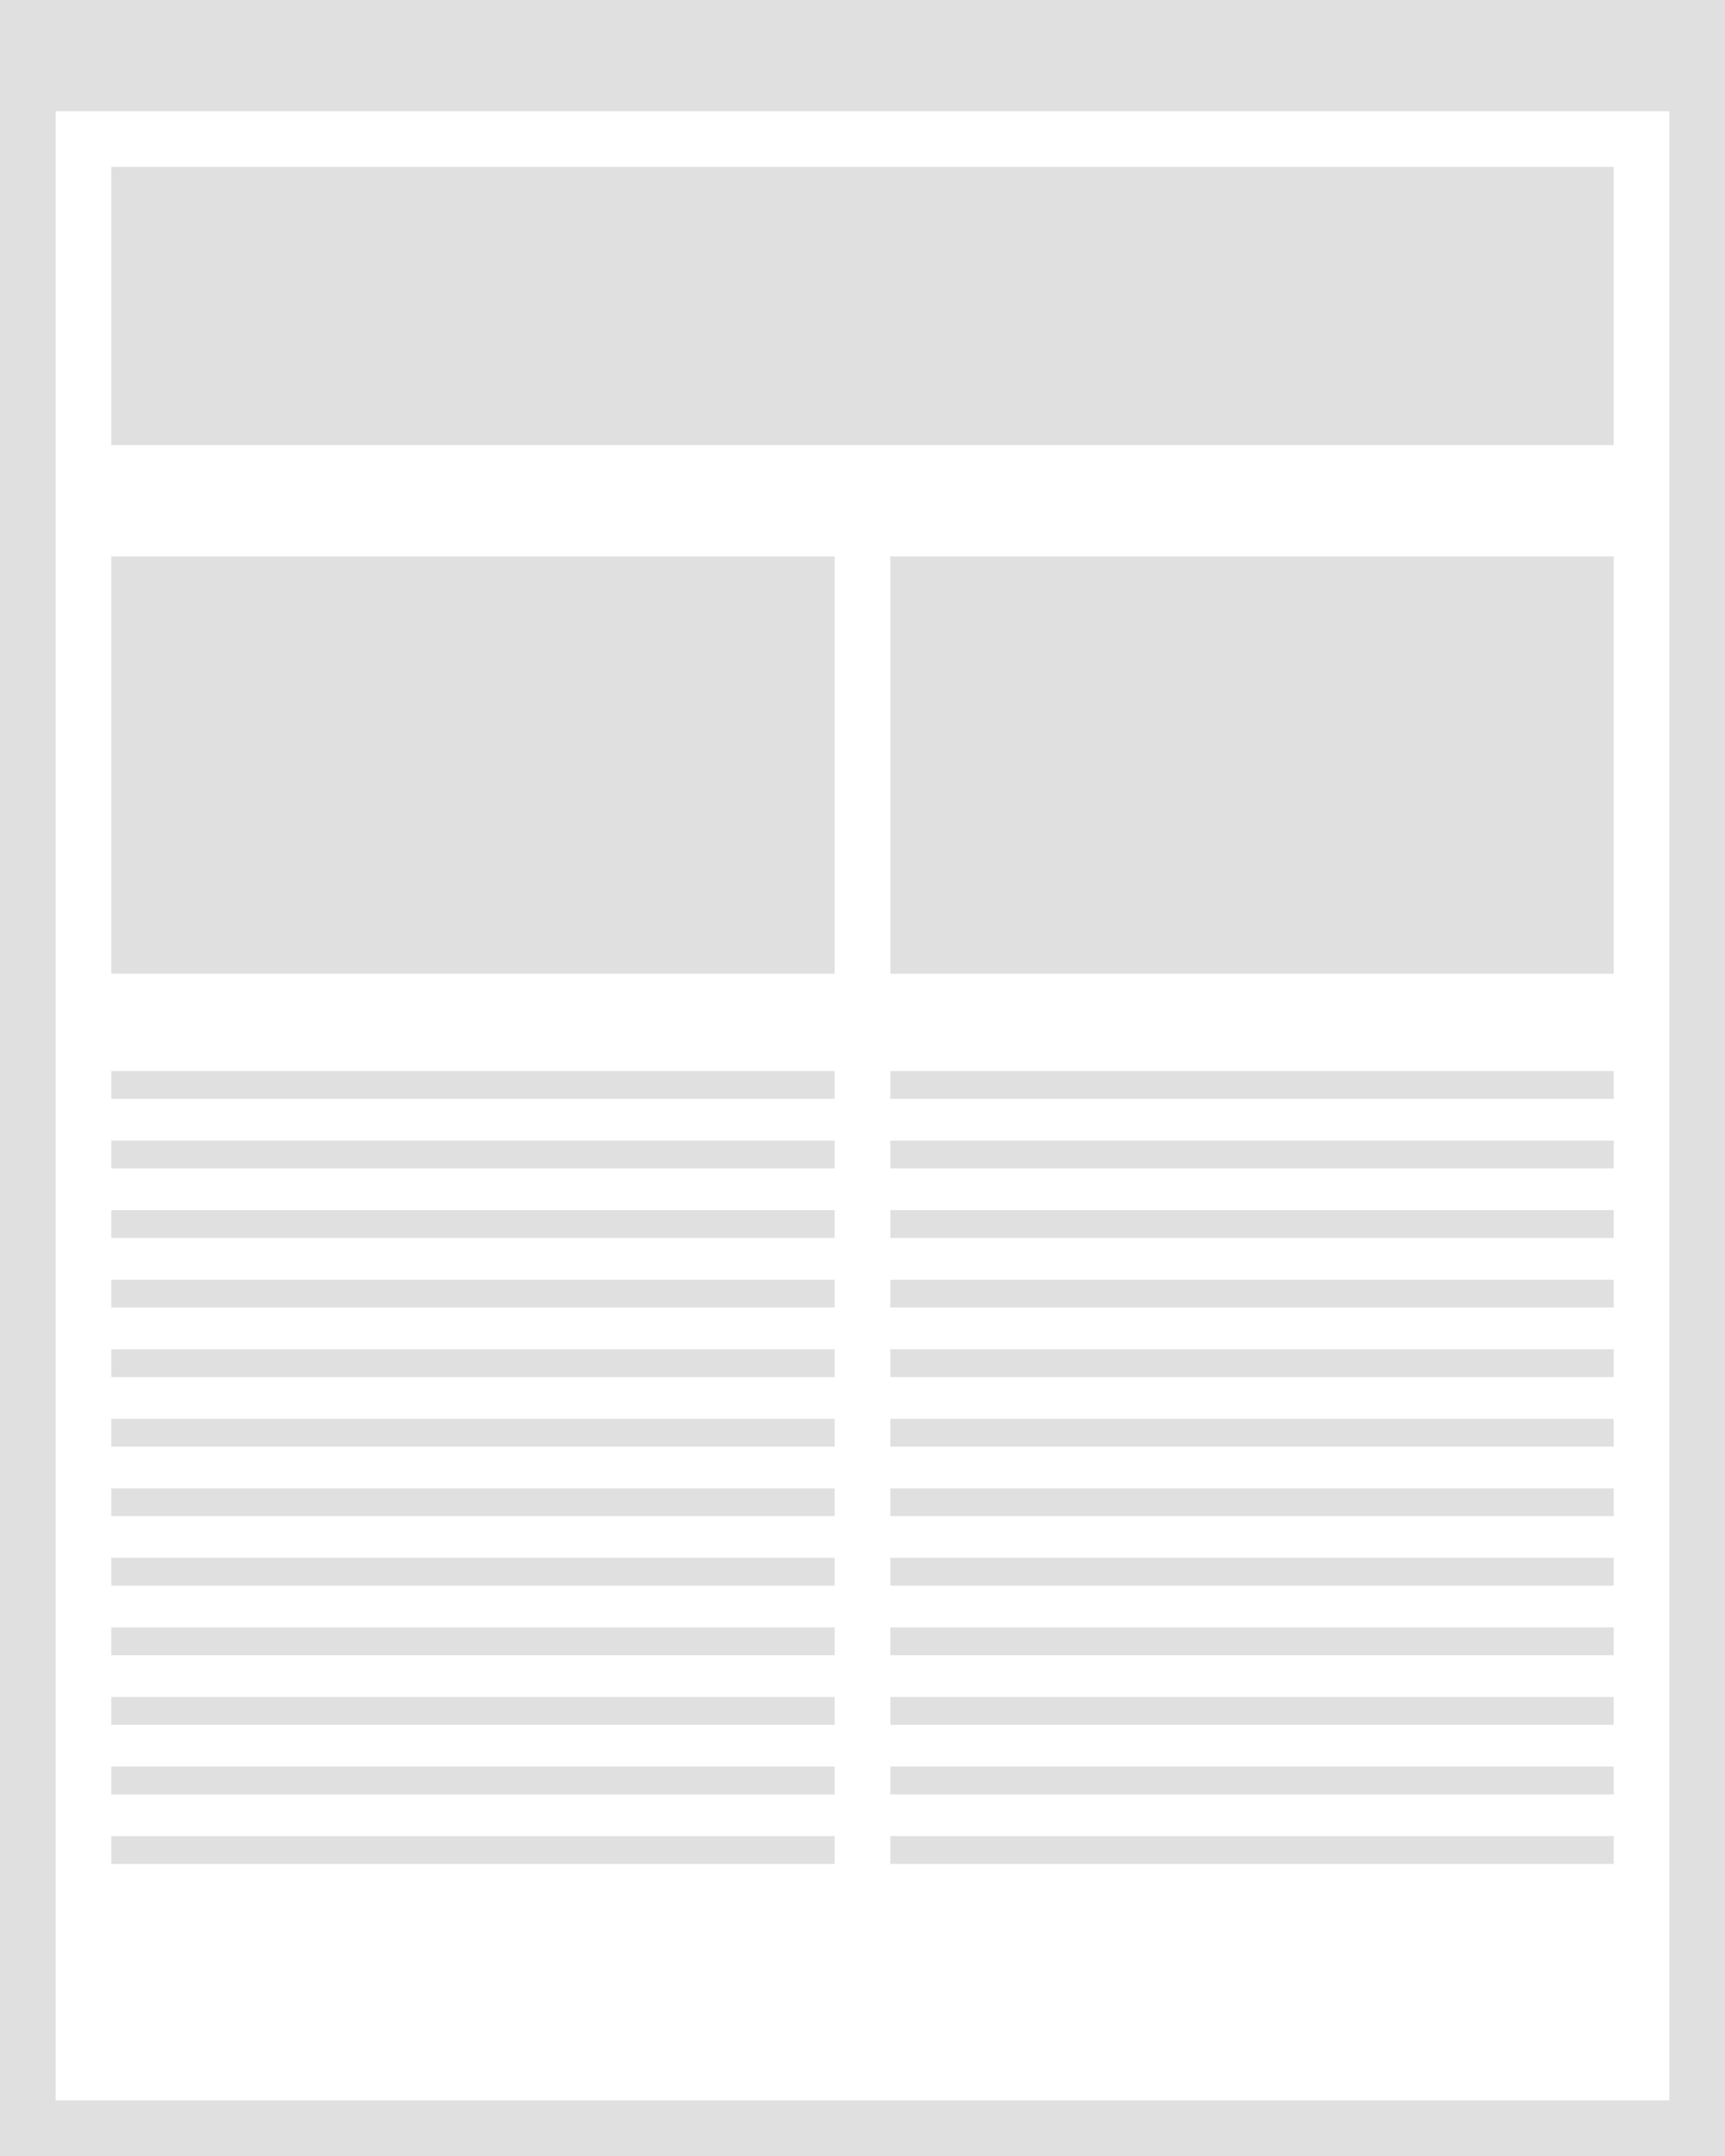 <svg xmlns="http://www.w3.org/2000/svg" version="1.1" x="0" y="0" viewBox="0 0 496 620" xml:space="preserve"><style type="text/css">
	.st0{fill:#e0e0e0;}
	.st1{fill:#e0e0e0;}
	.st2{fill:#e0e0e0;}
	.st3{fill:none;}
	.st4{fill:#e0e0e0;}
</style><rect x="32" y="48" class="st1" width="432" height="80"/><path class="st2" d="M0 0v620h496V0H0zM16 604V32h464v572H16z"/><rect x="32" y="160" class="st2" width="208" height="120"/><rect x="256" y="160" class="st2" width="208" height="120"/><rect x="32" y="308" class="st1" width="208" height="8"/><rect x="32" y="328" class="st1" width="208" height="8"/><rect x="256" y="308" class="st1" width="208" height="8"/><rect x="256" y="328" class="st1" width="208" height="8"/><rect x="32" y="348" class="st1" width="208" height="8"/><rect x="32" y="368" class="st1" width="208" height="8"/><rect x="256" y="348" class="st1" width="208" height="8"/><rect x="256" y="368" class="st1" width="208" height="8"/><rect x="32" y="388" class="st1" width="208" height="8"/><rect x="32" y="408" class="st1" width="208" height="8"/><rect x="256" y="388" class="st1" width="208" height="8"/><rect x="256" y="408" class="st1" width="208" height="8"/><rect x="32" y="428" class="st1" width="208" height="8"/><rect x="32" y="448" class="st1" width="208" height="8"/><rect x="256" y="428" class="st1" width="208" height="8"/><rect x="256" y="448" class="st1" width="208" height="8"/><rect x="32" y="468" class="st1" width="208" height="8"/><rect x="32" y="488" class="st1" width="208" height="8"/><rect x="256" y="468" class="st1" width="208" height="8"/><rect x="256" y="488" class="st1" width="208" height="8"/><rect x="32" y="508" class="st1" width="208" height="8"/><rect x="32" y="528" class="st1" width="208" height="8"/><rect x="256" y="508" class="st1" width="208" height="8"/><rect x="256" y="528" class="st1" width="208" height="8"/></svg>